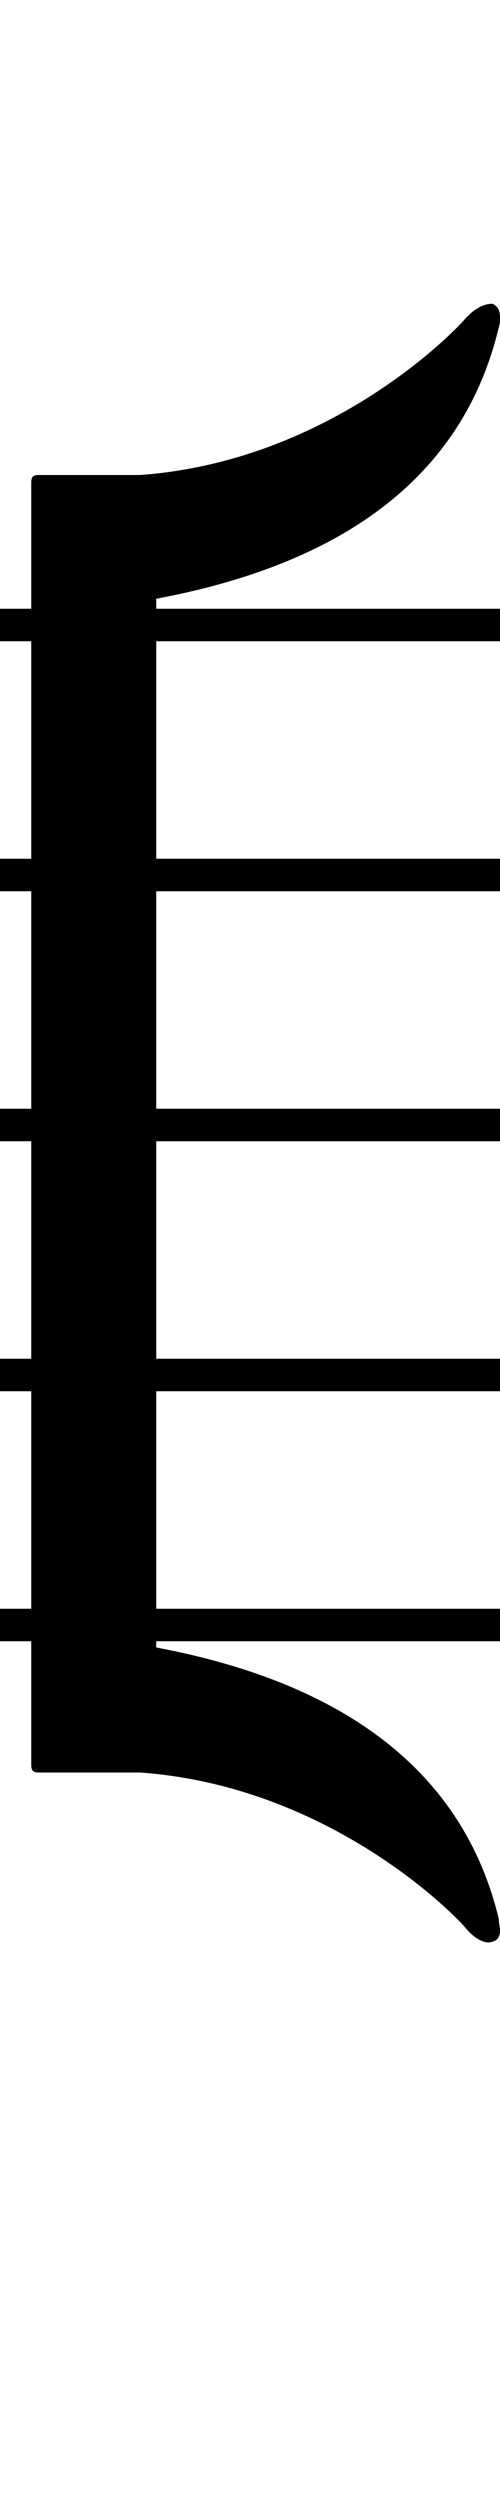 <svg xmlns="http://www.w3.org/2000/svg" xmlns:xlink="http://www.w3.org/1999/xlink" height="80" width="16" style="padding: 0px">
	<g transform="translate(0 0)">
		<path d="M16 20.52L16 19.48L0 19.48L0 20.52ZM16 28.52L16 27.48L0 27.48L0 28.52ZM0 51.48L0 52.52L16 52.52L16 51.48ZM16 36.52L16 35.48L0 35.48L0 36.52ZM0 43.48L0 44.52L16 44.52L16 43.48ZM1 15.44L1 56.48C1 56.68 1.08 56.72 1.24 56.72L4.48 56.72C10.60 57.16 14.64 61.36 14.92 61.72C15.12 61.96 15.40 62.16 15.64 62.16C15.92 62.12 16 62 16 61.76C16 61.68 15.96 61.52 15.96 61.40C14.68 56.08 10.12 53.68 5 52.72L5 19.16C10.12 18.20 14.68 15.84 15.96 10.48C16 10.36 16 10.28 16 10.16C16 9.92 15.92 9.80 15.76 9.72C15.40 9.72 15.12 9.96 14.92 10.16C14.64 10.52 10.60 14.76 4.48 15.20L1.24 15.20C1.08 15.20 1 15.24 1 15.44Z"/>
	</g>
</svg>